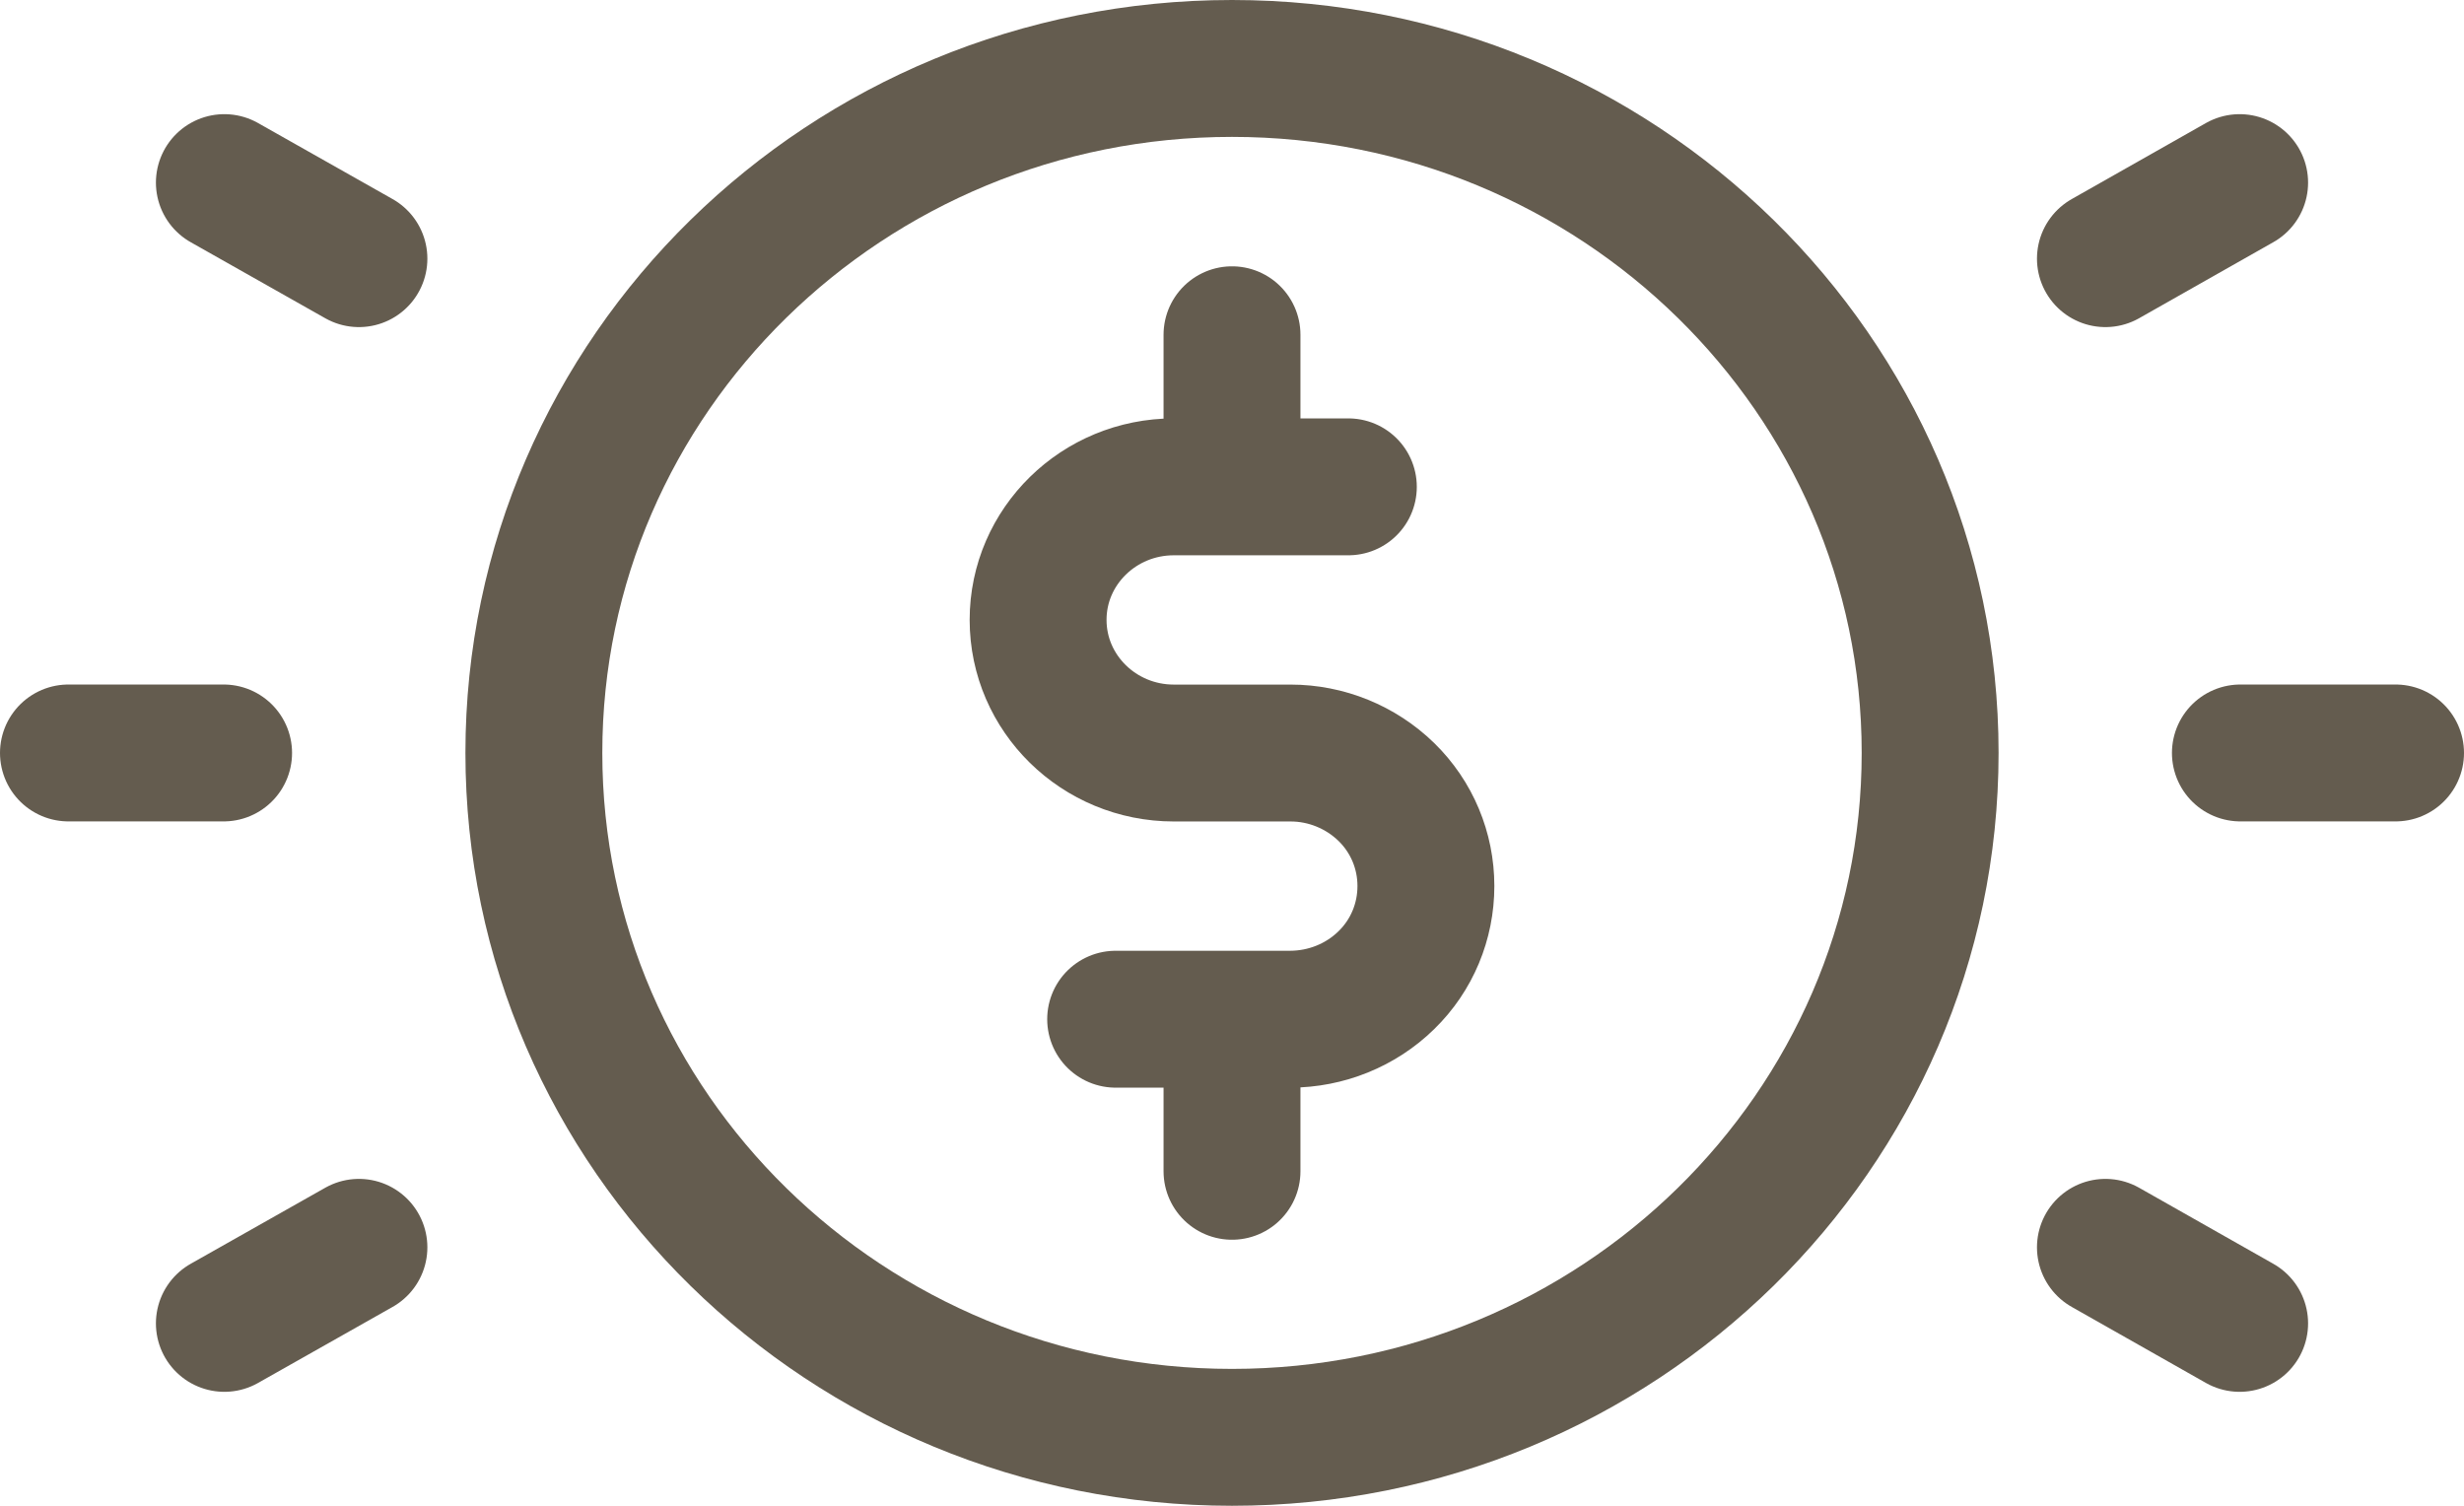 <svg width="36" height="22" viewBox="0 0 36 22" fill="none" xmlns="http://www.w3.org/2000/svg">
<path d="M32.733 11.001H35M1 11.001H3.267M30.761 3.779L32.722 2.668M3.278 19.335L5.244 18.224M30.761 18.224L32.722 19.335M3.278 2.668L5.244 3.779" stroke="#645C4F" stroke-width="2" stroke-miterlimit="10" stroke-linecap="round" stroke-linejoin="round"/>
<path d="M18 21C23.633 21 28.2 16.523 28.2 11C28.2 5.477 23.633 1 18 1C12.367 1 7.8 5.477 7.8 11C7.8 16.523 12.367 21 18 21Z" stroke="#645C4F" stroke-width="2" stroke-miterlimit="10" stroke-linecap="round" stroke-linejoin="round"/>
<path d="M19.7 7.113H17.15C16.056 7.113 15.167 7.983 15.167 9.056V9.057C15.167 10.131 16.056 11.002 17.15 11.002H18.856C19.377 11.002 19.881 11.207 20.255 11.571C20.629 11.936 20.833 12.43 20.833 12.945V12.946C20.833 13.462 20.629 13.957 20.255 14.321C19.882 14.686 19.377 14.89 18.85 14.891H16.3M18 17.113V14.891M18 7.113V4.891" stroke="#645C4F" stroke-width="2" stroke-miterlimit="10" stroke-linecap="round" stroke-linejoin="round"/>
</svg>
